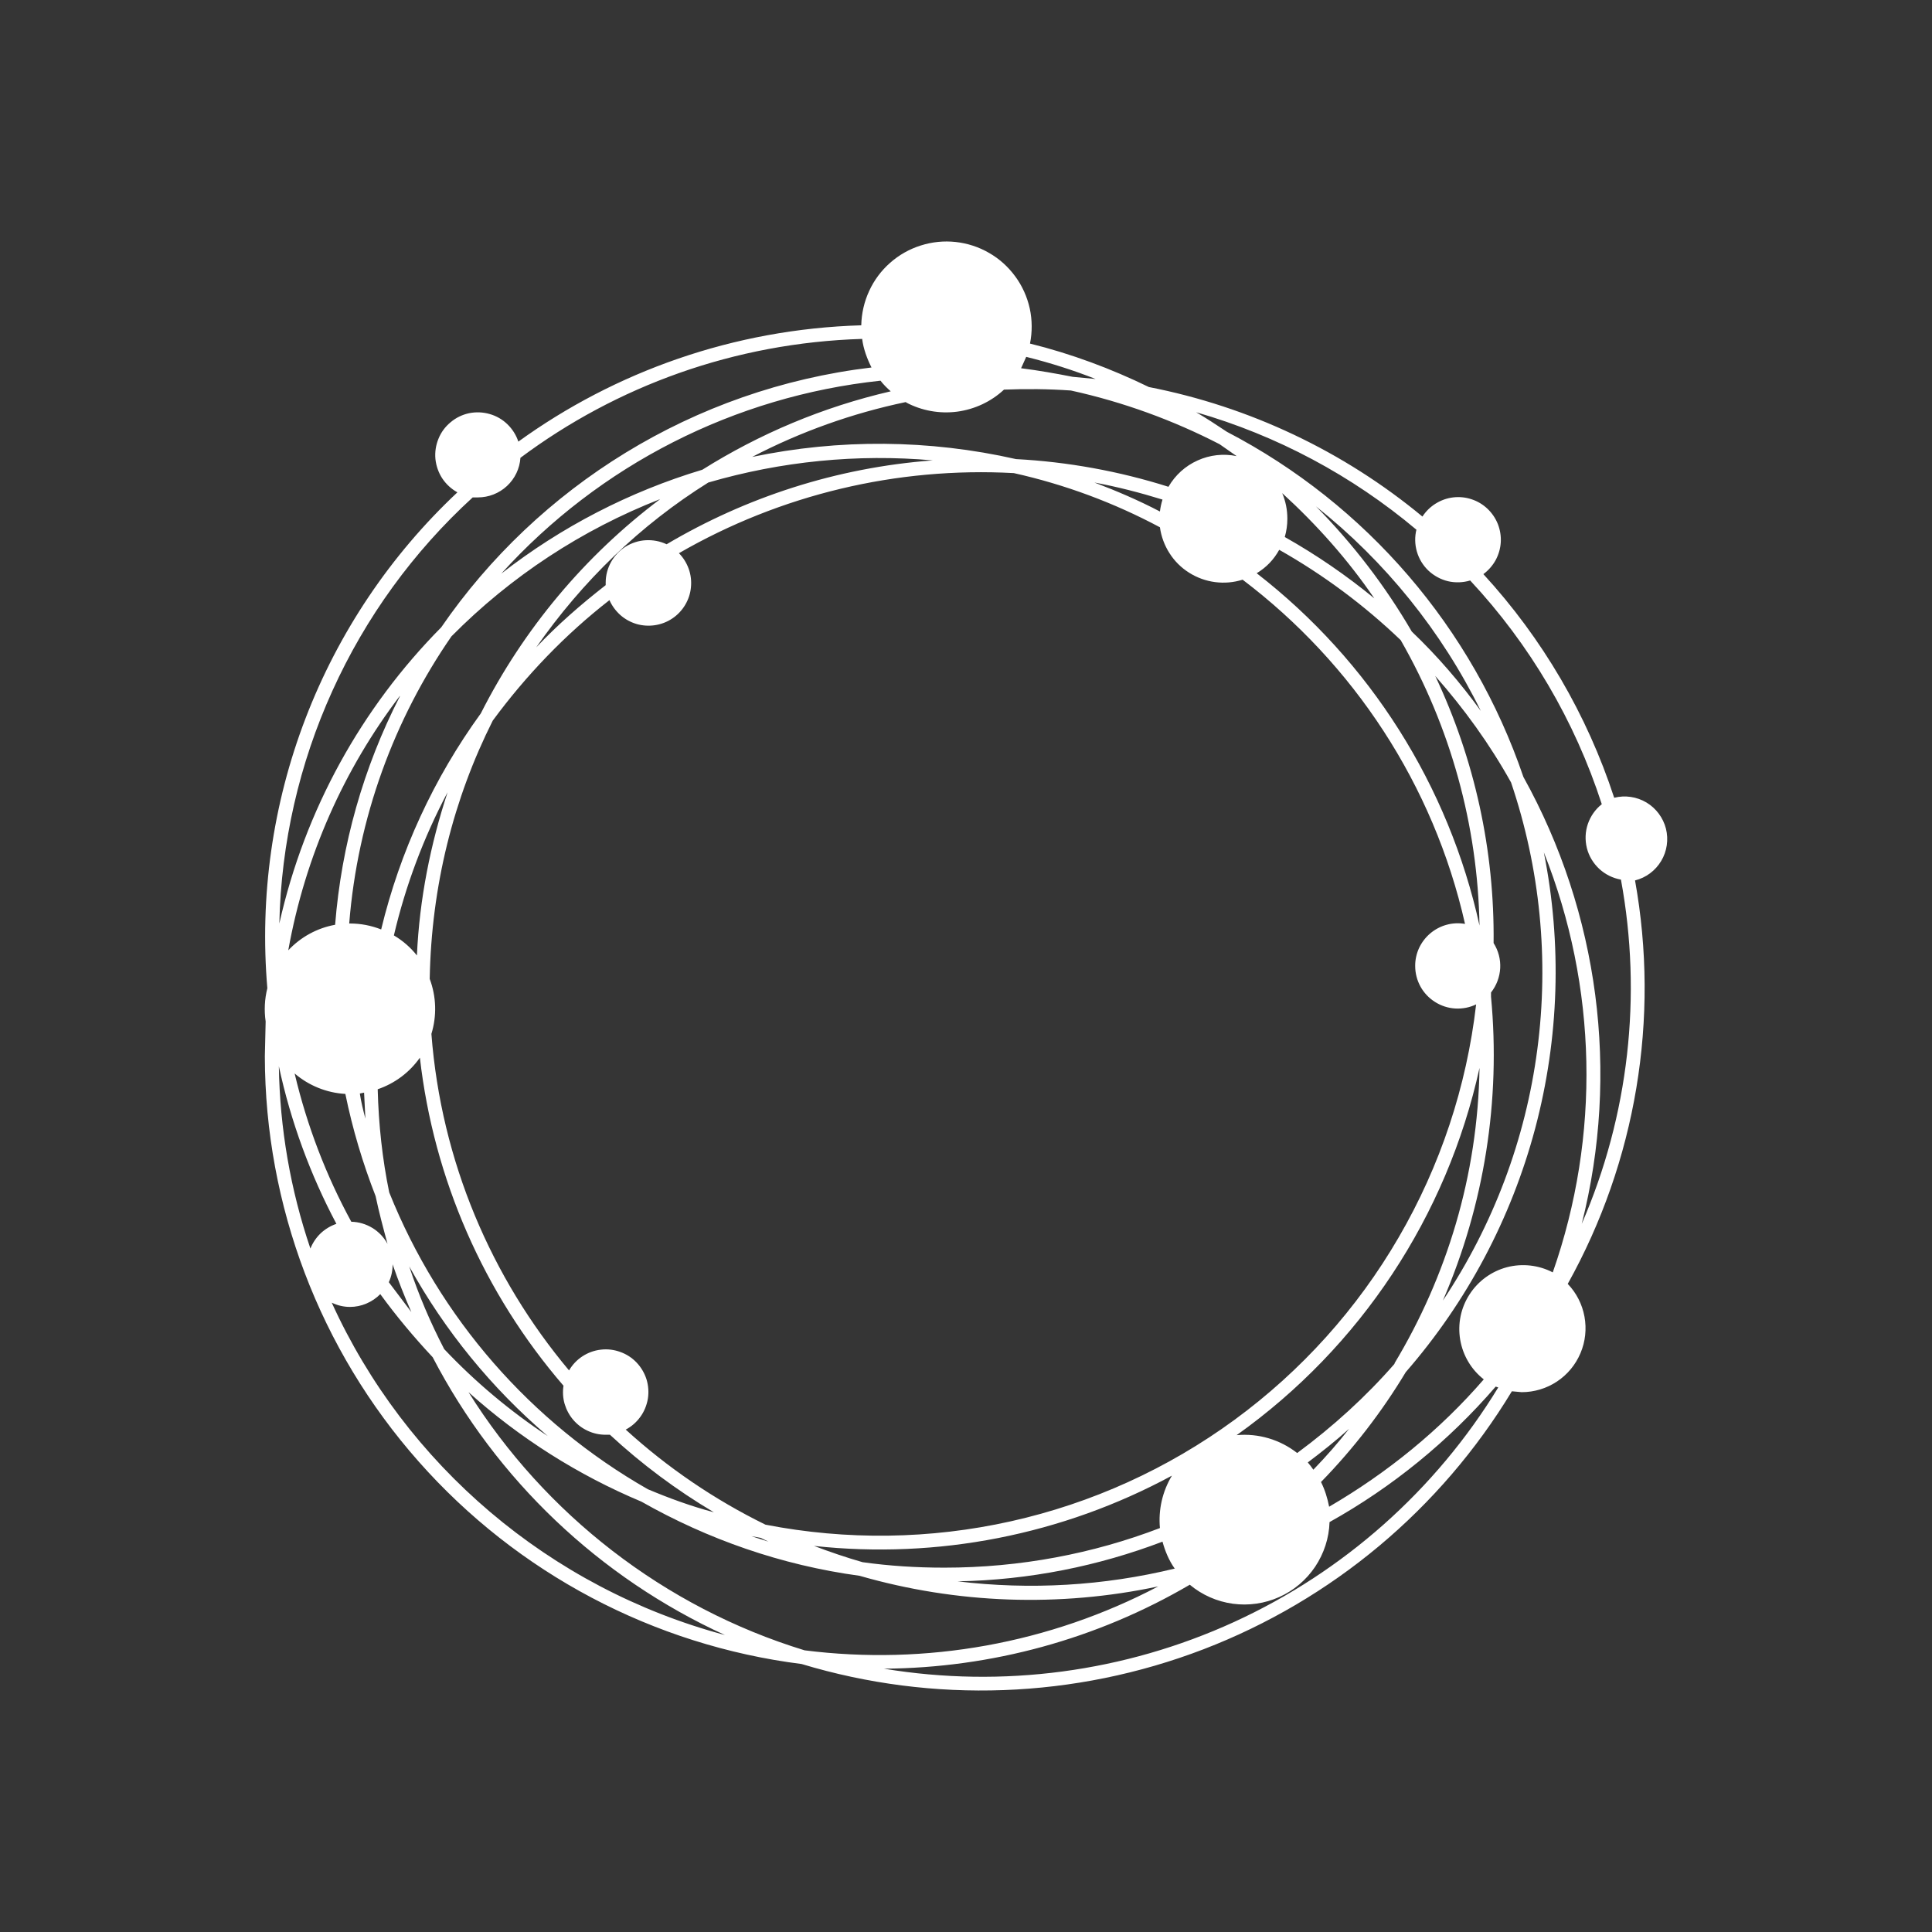 <svg width="24" height="24" viewBox="0 0 24 24" fill="none" xmlns="http://www.w3.org/2000/svg">
<rect x="0" y="0" width="24" height="24" fill="#808080" stroke="none"/>
<g clip-path="url(#clip0_328_39821)">
<path d="M24 0H0V24H24V0Z" fill="#353535"/>
<path fill-rule="evenodd" clip-rule="evenodd" d="M12.795 4.268C12.824 4.124 12.823 3.975 12.792 3.832C12.76 3.688 12.699 3.552 12.612 3.434C12.525 3.315 12.415 3.215 12.287 3.142C12.16 3.068 12.018 3.022 11.872 3.006C11.726 2.99 11.578 3.005 11.437 3.05C11.297 3.094 11.168 3.167 11.057 3.265C10.947 3.362 10.858 3.481 10.797 3.615C10.735 3.749 10.702 3.894 10.699 4.041C9.112 4.088 7.64 4.618 6.439 5.486C6.412 5.404 6.365 5.33 6.303 5.27C6.241 5.21 6.165 5.166 6.082 5.143C5.999 5.119 5.912 5.116 5.827 5.133C5.743 5.151 5.664 5.189 5.598 5.245C5.531 5.3 5.479 5.37 5.447 5.45C5.414 5.53 5.401 5.616 5.409 5.702C5.418 5.788 5.447 5.871 5.494 5.943C5.542 6.015 5.606 6.074 5.682 6.116C4.849 6.898 4.204 7.858 3.795 8.925C3.386 9.992 3.224 11.138 3.321 12.276C3.287 12.411 3.28 12.551 3.3 12.689L3.29 13.123C3.293 14.977 3.972 16.766 5.2 18.155C6.427 19.544 8.119 20.439 9.958 20.671C11.596 21.166 13.352 21.101 14.95 20.488C16.547 19.875 17.895 18.747 18.781 17.283L18.903 17.294C19.059 17.294 19.211 17.248 19.341 17.162C19.471 17.076 19.572 16.954 19.633 16.81C19.694 16.667 19.711 16.509 19.683 16.356C19.655 16.203 19.583 16.061 19.475 15.949C20.324 14.425 20.62 12.654 20.311 10.937C20.447 10.903 20.564 10.816 20.636 10.695C20.708 10.575 20.729 10.43 20.695 10.294C20.66 10.158 20.573 10.041 20.453 9.969C20.332 9.897 20.188 9.876 20.052 9.91C19.715 8.879 19.161 7.931 18.427 7.132C18.489 7.086 18.541 7.027 18.579 6.959C18.616 6.891 18.638 6.815 18.643 6.738C18.648 6.66 18.635 6.583 18.607 6.51C18.578 6.438 18.534 6.373 18.478 6.32C18.421 6.266 18.354 6.226 18.28 6.202C18.206 6.177 18.128 6.17 18.051 6.179C17.974 6.188 17.9 6.215 17.834 6.256C17.768 6.297 17.712 6.352 17.67 6.417C16.69 5.605 15.521 5.052 14.272 4.808C13.806 4.581 13.309 4.395 12.795 4.268ZM17.596 6.581C16.796 5.908 15.864 5.41 14.859 5.121C14.986 5.195 15.113 5.279 15.241 5.364C16.974 6.266 18.294 7.801 18.924 9.651C19.863 11.342 20.123 13.328 19.649 15.203C20.233 13.858 20.402 12.369 20.136 10.927C20.035 10.909 19.942 10.863 19.867 10.794C19.792 10.724 19.738 10.635 19.713 10.536C19.688 10.436 19.692 10.332 19.725 10.235C19.758 10.139 19.818 10.053 19.898 9.99C19.563 8.955 19.005 8.006 18.263 7.211C18.173 7.238 18.078 7.241 17.987 7.22C17.896 7.198 17.812 7.152 17.744 7.088C17.676 7.023 17.627 6.942 17.601 6.852C17.575 6.762 17.573 6.667 17.596 6.576V6.581ZM5.936 6.179H5.872C5.135 6.853 4.542 7.67 4.13 8.58C3.717 9.489 3.492 10.473 3.47 11.472C3.787 10.059 4.491 8.794 5.481 7.793C6.682 6.047 8.609 4.829 10.826 4.565C10.773 4.459 10.726 4.337 10.71 4.21C9.122 4.258 7.656 4.798 6.465 5.687C6.456 5.821 6.396 5.946 6.298 6.037C6.199 6.129 6.07 6.179 5.936 6.179ZM19.289 15.806C19.883 14.111 19.844 12.257 19.178 10.588C19.405 11.724 19.368 12.896 19.071 14.016C18.773 15.135 18.224 16.171 17.463 17.045C17.167 17.537 16.812 17.998 16.41 18.41C16.458 18.506 16.489 18.606 16.511 18.717C17.236 18.294 17.887 17.765 18.432 17.135C18.276 17.013 18.172 16.837 18.139 16.642C18.106 16.446 18.147 16.246 18.255 16.08C18.362 15.913 18.528 15.793 18.719 15.742C18.91 15.692 19.114 15.715 19.289 15.806ZM18.58 17.225C17.996 17.902 17.297 18.472 16.516 18.908C16.51 19.106 16.447 19.298 16.337 19.463C16.226 19.628 16.072 19.758 15.891 19.839C15.71 19.92 15.51 19.949 15.314 19.922C15.117 19.895 14.932 19.813 14.78 19.686C13.627 20.361 12.316 20.72 10.98 20.729C12.455 20.973 13.97 20.771 15.33 20.149C16.69 19.526 17.833 18.512 18.612 17.235C18.601 17.232 18.591 17.229 18.58 17.225ZM12.684 4.575L12.748 4.433C13.044 4.507 13.33 4.597 13.61 4.708L13.325 4.681C13.113 4.639 12.901 4.602 12.689 4.575H12.684ZM11.255 4.999C11.449 5.102 11.671 5.142 11.889 5.114C12.107 5.085 12.311 4.99 12.472 4.84C12.749 4.829 13.027 4.832 13.303 4.851C13.954 4.994 14.574 5.221 15.15 5.518L15.362 5.666C15.199 5.632 15.029 5.651 14.877 5.72C14.725 5.788 14.599 5.902 14.515 6.047C13.901 5.853 13.264 5.737 12.621 5.703C11.543 5.459 10.426 5.45 9.344 5.676C9.947 5.362 10.59 5.133 11.255 4.994V4.999ZM15.992 6.444C15.992 6.333 15.971 6.227 15.928 6.126C16.357 6.518 16.744 6.952 17.072 7.433C16.724 7.147 16.352 6.892 15.96 6.671C15.981 6.597 15.992 6.523 15.992 6.444ZM17.4 7.952C16.946 7.517 16.439 7.14 15.891 6.83C15.823 6.952 15.733 7.047 15.611 7.121C17.017 8.211 17.997 9.76 18.379 11.498C18.357 10.252 18.02 9.033 17.4 7.952ZM13.595 5.994C13.88 6.047 14.166 6.121 14.441 6.206C14.426 6.254 14.415 6.303 14.409 6.354C14.145 6.216 13.875 6.1 13.595 5.994ZM12.594 5.877C13.235 6.02 13.843 6.248 14.409 6.55C14.425 6.664 14.465 6.774 14.528 6.872C14.59 6.97 14.673 7.052 14.771 7.114C14.869 7.176 14.979 7.216 15.094 7.231C15.209 7.246 15.326 7.236 15.436 7.201C16.812 8.243 17.808 9.746 18.199 11.477C18.123 11.464 18.045 11.467 17.97 11.488C17.896 11.508 17.826 11.545 17.767 11.595C17.708 11.645 17.661 11.707 17.628 11.777C17.596 11.847 17.579 11.924 17.58 12.001C17.58 12.09 17.603 12.178 17.646 12.256C17.689 12.334 17.752 12.4 17.827 12.447C17.903 12.495 17.989 12.523 18.078 12.528C18.167 12.533 18.256 12.516 18.337 12.477C18.219 13.498 17.892 14.483 17.375 15.371C16.859 16.26 16.164 17.031 15.335 17.638C14.506 18.245 13.561 18.674 12.558 18.898C11.555 19.122 10.517 19.136 9.509 18.94C8.873 18.628 8.291 18.231 7.773 17.759C7.845 17.721 7.907 17.667 7.955 17.6C8.003 17.534 8.034 17.457 8.048 17.376C8.061 17.295 8.055 17.213 8.031 17.134C8.006 17.056 7.964 16.985 7.908 16.926C7.851 16.866 7.781 16.821 7.704 16.794C7.627 16.766 7.545 16.756 7.464 16.766C7.382 16.775 7.304 16.804 7.236 16.848C7.167 16.893 7.11 16.953 7.069 17.024C6.105 15.875 5.481 14.43 5.359 12.843C5.428 12.619 5.42 12.379 5.338 12.16C5.359 11.006 5.634 9.921 6.121 8.952C6.534 8.391 7.021 7.883 7.571 7.455C7.602 7.526 7.649 7.589 7.707 7.641C7.765 7.692 7.834 7.73 7.909 7.752C7.983 7.773 8.062 7.778 8.139 7.766C8.215 7.754 8.288 7.726 8.353 7.682C8.417 7.639 8.471 7.582 8.511 7.515C8.551 7.448 8.576 7.374 8.583 7.296C8.591 7.219 8.582 7.141 8.556 7.068C8.53 6.995 8.489 6.928 8.434 6.872C9.695 6.144 11.14 5.798 12.594 5.877ZM8.281 6.761C9.265 6.179 10.387 5.809 11.588 5.719C10.65 5.636 9.704 5.73 8.799 5.994C7.952 6.523 7.233 7.222 6.661 8.042C6.926 7.762 7.217 7.508 7.524 7.269V7.238C7.524 7.148 7.547 7.061 7.59 6.983C7.633 6.905 7.696 6.839 7.771 6.791C7.847 6.744 7.933 6.716 8.022 6.711C8.111 6.706 8.2 6.723 8.281 6.761ZM7 17.214C6.01 16.066 5.388 14.646 5.216 13.139C5.087 13.322 4.904 13.459 4.692 13.531C4.703 13.97 4.75 14.399 4.835 14.812C5.459 16.369 6.591 17.669 8.048 18.5C8.312 18.611 8.588 18.712 8.868 18.786C8.405 18.511 7.972 18.189 7.577 17.823H7.524C7.447 17.823 7.372 17.807 7.303 17.775C7.233 17.743 7.172 17.697 7.122 17.639C7.072 17.581 7.036 17.513 7.014 17.44C6.993 17.367 6.988 17.29 7 17.214ZM18.522 12.329V12.382C18.644 13.67 18.438 14.968 17.924 16.156C18.549 15.22 18.951 14.152 19.097 13.037C19.244 11.921 19.132 10.786 18.771 9.72C18.506 9.244 18.188 8.804 17.829 8.397C18.319 9.433 18.567 10.568 18.554 11.715C18.613 11.808 18.642 11.917 18.636 12.027C18.63 12.137 18.59 12.243 18.522 12.329ZM10.938 4.729C10.975 4.777 11.017 4.819 11.065 4.861C10.218 5.057 9.434 5.39 8.725 5.835C7.82 6.107 6.972 6.545 6.227 7.126C7.449 5.775 9.126 4.922 10.938 4.729ZM5.56 9.842C5.348 10.487 5.211 11.165 5.179 11.869C5.1 11.769 5.003 11.685 4.893 11.62C5.038 11.001 5.263 10.403 5.56 9.842ZM5.973 8.862C5.389 9.667 4.968 10.579 4.735 11.546C4.611 11.497 4.48 11.472 4.348 11.472H4.338C4.443 10.154 4.899 8.931 5.608 7.905C6.344 7.161 7.227 6.581 8.201 6.2C7.264 6.905 6.502 7.816 5.973 8.862ZM4.523 13.573L4.47 13.584C4.486 13.689 4.512 13.795 4.539 13.896L4.523 13.578V13.573ZM4.967 8.651C4.514 9.534 4.241 10.498 4.163 11.488C3.94 11.528 3.736 11.64 3.581 11.805C3.792 10.63 4.274 9.556 4.967 8.645V8.651ZM4.29 13.589C4.058 13.576 3.836 13.486 3.66 13.335C3.814 13.986 4.052 14.605 4.364 15.177C4.457 15.179 4.547 15.206 4.626 15.254C4.705 15.302 4.77 15.371 4.814 15.452C4.761 15.256 4.708 15.06 4.666 14.859C4.507 14.452 4.38 14.028 4.29 13.589ZM3.464 13.245C3.612 13.933 3.856 14.595 4.179 15.203C4.106 15.228 4.039 15.268 3.983 15.321C3.928 15.374 3.884 15.439 3.856 15.51C3.608 14.78 3.476 14.016 3.464 13.245ZM4.348 16.235C4.269 16.235 4.192 16.217 4.121 16.182C5.036 18.194 6.825 19.728 9.006 20.311C7.445 19.597 6.167 18.383 5.375 16.86C5.142 16.611 4.925 16.352 4.724 16.076C4.675 16.126 4.616 16.166 4.552 16.193C4.487 16.221 4.418 16.235 4.348 16.235ZM4.877 15.706C4.878 15.783 4.862 15.858 4.83 15.928L5.11 16.299C5.024 16.105 4.947 15.907 4.877 15.706ZM16.759 17.749C16.622 17.924 16.474 18.093 16.315 18.257C16.294 18.226 16.27 18.196 16.246 18.167C16.421 18.035 16.595 17.897 16.759 17.749ZM11.732 19.474C12.673 19.474 13.579 19.3 14.409 18.982C14.388 18.755 14.44 18.527 14.558 18.331C13.199 19.066 11.648 19.371 10.112 19.204C10.308 19.278 10.509 19.347 10.715 19.406C11.049 19.453 11.387 19.474 11.732 19.474ZM17.326 16.939C16.966 17.352 16.558 17.722 16.114 18.05C15.901 17.883 15.632 17.803 15.362 17.828C16.899 16.734 17.974 15.108 18.379 13.266C18.358 14.605 17.971 15.859 17.321 16.939H17.326ZM14.589 19.48C14.521 19.384 14.473 19.268 14.441 19.151C13.647 19.453 12.79 19.628 11.896 19.644C12.797 19.753 13.712 19.7 14.595 19.485L14.589 19.48ZM14.388 19.707C13.04 20.415 11.507 20.692 9.995 20.501C8.249 19.967 6.767 18.807 5.82 17.294C6.455 17.864 7.181 18.324 7.968 18.654C8.789 19.12 9.704 19.443 10.678 19.575C11.885 19.923 13.159 19.968 14.388 19.707ZM9.45 19.104L9.334 19.083L9.546 19.151L9.45 19.104ZM5.084 15.732C5.526 16.532 6.109 17.246 6.804 17.839C6.333 17.527 5.904 17.167 5.518 16.759C5.348 16.431 5.2 16.087 5.084 15.732ZM16.347 6.29C16.807 6.756 17.209 7.28 17.538 7.846C17.855 8.148 18.141 8.481 18.395 8.831C17.909 7.843 17.209 6.975 16.347 6.29Z" fill="white"/>
</g>
<defs>
<clipPath id="clip0_328_39821">
<rect width="24" height="24" fill="white"/>
</clipPath>
</defs>
</svg>
